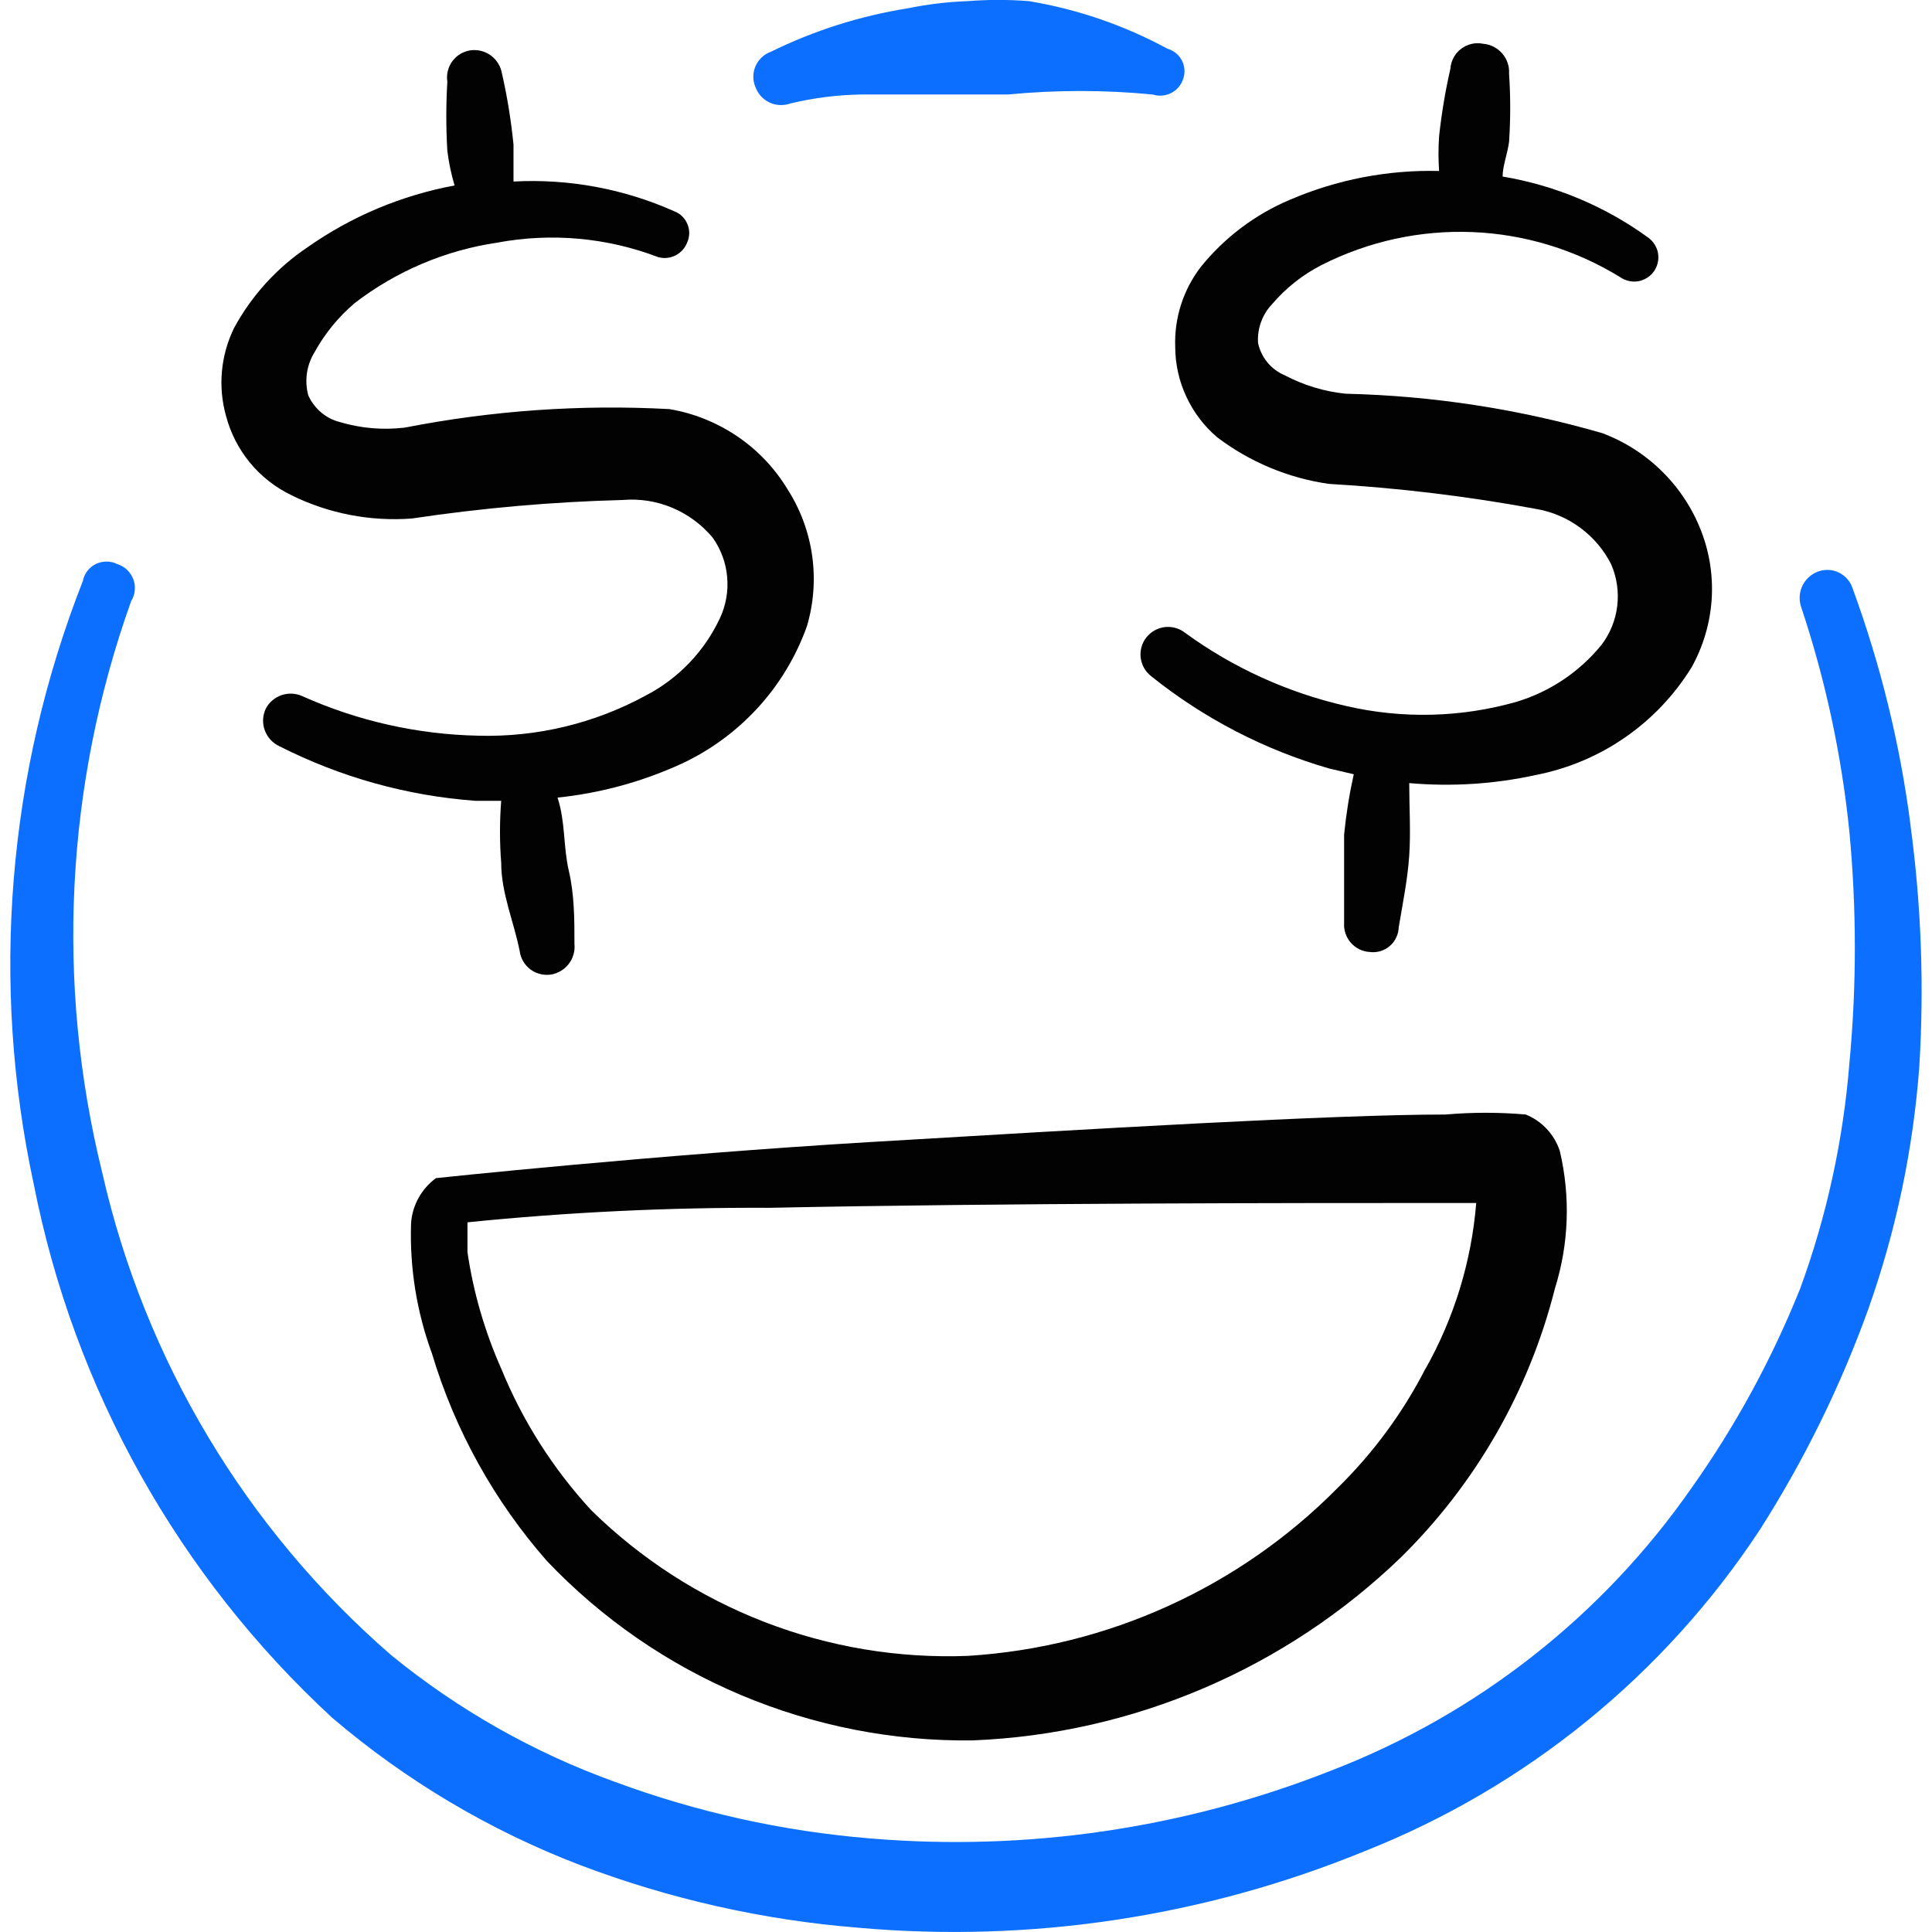 <svg xmlns="http://www.w3.org/2000/svg" fill="none" viewBox="0 0 24 24" id="Smiley-Rich--Streamline-Freehand">
  <desc>
    Smiley Rich Streamline Icon: https://streamlinehq.com
  </desc>
  <path fill="#020202" d="M3.618 6.151c0.465 0.229 0.982 0.329 1.499 0.29 0.867 -0.13 1.741 -0.207 2.618 -0.23 0.211 -0.018 0.422 0.015 0.617 0.097 0.195 0.082 0.367 0.21 0.502 0.372 0.102 0.144 0.164 0.312 0.179 0.488 0.016 0.175 -0.015 0.352 -0.09 0.512 -0.193 0.412 -0.516 0.749 -0.919 0.959 -0.64 0.349 -1.36 0.521 -2.088 0.5 -0.752 -0.016 -1.492 -0.183 -2.178 -0.49 -0.082 -0.038 -0.176 -0.043 -0.262 -0.013 -0.086 0.03 -0.157 0.092 -0.197 0.173 -0.038 0.084 -0.041 0.179 -0.009 0.265 0.032 0.086 0.096 0.156 0.179 0.195 0.76 0.386 1.588 0.617 2.438 0.679H6.226c-0.02 0.256 -0.02 0.513 0 0.769 0 0.38 0.16 0.74 0.23 1.099 0.006 0.045 0.021 0.088 0.044 0.127 0.023 0.039 0.054 0.073 0.09 0.1 0.036 0.027 0.078 0.046 0.122 0.057 0.044 0.011 0.09 0.013 0.134 0.006 0.087 -0.015 0.166 -0.062 0.22 -0.133 0.054 -0.07 0.079 -0.159 0.07 -0.247 0 -0.3 0 -0.61 -0.07 -0.909 -0.07 -0.3 -0.04 -0.6 -0.14 -0.909 0.532 -0.055 1.052 -0.197 1.539 -0.42 0.36 -0.167 0.683 -0.405 0.951 -0.698 0.268 -0.293 0.474 -0.637 0.608 -1.011 0.084 -0.284 0.106 -0.582 0.065 -0.875 -0.041 -0.293 -0.145 -0.574 -0.304 -0.823 -0.158 -0.263 -0.372 -0.488 -0.625 -0.66 -0.254 -0.172 -0.541 -0.288 -0.844 -0.339 -1.101 -0.06 -2.205 0.018 -3.288 0.23 -0.272 0.032 -0.547 0.009 -0.809 -0.07 -0.086 -0.022 -0.165 -0.063 -0.232 -0.121 -0.067 -0.057 -0.121 -0.129 -0.157 -0.209 -0.025 -0.091 -0.03 -0.185 -0.017 -0.278 0.014 -0.093 0.047 -0.182 0.096 -0.261 0.128 -0.232 0.297 -0.439 0.5 -0.61 0.516 -0.396 1.125 -0.654 1.769 -0.749 0.67 -0.125 1.362 -0.063 1.998 0.18 0.072 0.02 0.148 0.013 0.215 -0.021 0.066 -0.033 0.118 -0.09 0.145 -0.159 0.016 -0.036 0.025 -0.075 0.026 -0.114 0.001 -0.039 -0.007 -0.079 -0.022 -0.115 -0.015 -0.036 -0.037 -0.07 -0.065 -0.097 -0.028 -0.028 -0.062 -0.049 -0.098 -0.063 -0.627 -0.28 -1.312 -0.407 -1.998 -0.37v-0.46C6.349 1.498 6.302 1.204 6.236 0.915 6.221 0.825 6.172 0.745 6.1 0.691c-0.073 -0.054 -0.164 -0.078 -0.253 -0.066 -0.045 0.006 -0.088 0.021 -0.127 0.044 -0.039 0.023 -0.073 0.054 -0.1 0.09 -0.027 0.036 -0.046 0.078 -0.057 0.122 -0.011 0.044 -0.013 0.09 -0.006 0.134 -0.017 0.286 -0.017 0.573 0 0.859 0.018 0.145 0.048 0.289 0.09 0.43 -0.658 0.122 -1.282 0.384 -1.829 0.769 -0.379 0.255 -0.691 0.598 -0.909 0.999 -0.168 0.341 -0.204 0.733 -0.1 1.099 0.056 0.212 0.158 0.409 0.297 0.578 0.14 0.169 0.314 0.306 0.512 0.401Z" stroke-width="1"></path>
  <path fill="#020202" d="M15.119 5.431c0.406 0.308 0.884 0.508 1.389 0.58 0.862 0.05 1.719 0.153 2.568 0.31 0.2 0.033 0.389 0.113 0.552 0.233 0.163 0.12 0.296 0.276 0.387 0.457 0.07 0.162 0.096 0.34 0.075 0.516 -0.021 0.176 -0.088 0.342 -0.195 0.483 -0.274 0.337 -0.643 0.584 -1.059 0.709 -0.691 0.196 -1.419 0.213 -2.118 0.05 -0.721 -0.165 -1.401 -0.474 -1.998 -0.909 -0.035 -0.028 -0.076 -0.048 -0.119 -0.06 -0.043 -0.012 -0.088 -0.015 -0.133 -0.01 -0.045 0.006 -0.088 0.02 -0.127 0.042 -0.039 0.022 -0.073 0.052 -0.101 0.087 -0.028 0.035 -0.048 0.076 -0.06 0.119 -0.012 0.043 -0.015 0.088 -0.01 0.133 0.006 0.045 0.02 0.088 0.042 0.127 0.022 0.039 0.052 0.073 0.087 0.101 0.656 0.526 1.41 0.917 2.218 1.149l0.3 0.07c-0.055 0.247 -0.095 0.497 -0.12 0.749v1.099c-0.003 0.045 0.003 0.089 0.018 0.132 0.015 0.042 0.037 0.081 0.067 0.115 0.03 0.033 0.066 0.061 0.106 0.08 0.04 0.019 0.084 0.031 0.129 0.033 0.044 0.006 0.089 0.002 0.132 -0.011 0.043 -0.013 0.083 -0.035 0.116 -0.064 0.034 -0.029 0.061 -0.065 0.08 -0.106 0.019 -0.04 0.029 -0.085 0.031 -0.129 0.05 -0.3 0.11 -0.59 0.13 -0.889 0.02 -0.3 0 -0.6 0 -0.899 0.525 0.046 1.054 0.013 1.569 -0.1 0.398 -0.077 0.776 -0.235 1.11 -0.466 0.334 -0.23 0.616 -0.528 0.829 -0.873 0.142 -0.256 0.227 -0.539 0.248 -0.831 0.021 -0.292 -0.023 -0.585 -0.128 -0.858 -0.107 -0.279 -0.272 -0.531 -0.484 -0.741 -0.212 -0.21 -0.466 -0.373 -0.745 -0.478 -1.037 -0.3 -2.108 -0.465 -3.188 -0.49 -0.266 -0.027 -0.523 -0.105 -0.759 -0.23 -0.083 -0.035 -0.157 -0.09 -0.214 -0.159 -0.057 -0.07 -0.097 -0.152 -0.116 -0.24 -0.006 -0.09 0.007 -0.18 0.038 -0.264 0.031 -0.084 0.079 -0.161 0.142 -0.226 0.17 -0.198 0.377 -0.361 0.61 -0.48 0.579 -0.294 1.224 -0.435 1.873 -0.409 0.649 0.026 1.28 0.219 1.834 0.559 0.032 0.023 0.069 0.039 0.107 0.048 0.038 0.009 0.078 0.01 0.117 0.004 0.039 -0.006 0.076 -0.021 0.11 -0.042 0.034 -0.021 0.063 -0.048 0.086 -0.08 0.023 -0.032 0.039 -0.069 0.048 -0.107 0.009 -0.038 0.01 -0.078 0.004 -0.117 -0.006 -0.039 -0.021 -0.076 -0.042 -0.11 -0.021 -0.034 -0.048 -0.063 -0.08 -0.086 -0.536 -0.39 -1.155 -0.649 -1.809 -0.759 0 -0.13 0.06 -0.28 0.08 -0.43 0.019 -0.283 0.019 -0.567 0 -0.849 0.006 -0.091 -0.025 -0.181 -0.085 -0.25 -0.06 -0.069 -0.144 -0.112 -0.235 -0.12 -0.048 -0.01 -0.097 -0.01 -0.144 0.001 -0.048 0.011 -0.092 0.031 -0.131 0.061 -0.039 0.029 -0.071 0.067 -0.094 0.11 -0.023 0.043 -0.037 0.09 -0.04 0.139 -0.063 0.277 -0.11 0.557 -0.14 0.839 -0.01 0.143 -0.01 0.287 0 0.43 -0.638 -0.016 -1.272 0.107 -1.859 0.36 -0.429 0.182 -0.806 0.467 -1.099 0.829 -0.22 0.285 -0.334 0.639 -0.32 0.999 0.001 0.213 0.048 0.423 0.138 0.616 0.09 0.193 0.22 0.365 0.382 0.503Z" stroke-width="1"></path>
  <path fill="#0c6fff" d="M9.823 1.284c0.285 -0.068 0.576 -0.105 0.869 -0.11h1.829c0.598 -0.058 1.2 -0.058 1.799 0 0.038 0.012 0.078 0.017 0.118 0.013 0.04 -0.003 0.079 -0.015 0.114 -0.033 0.035 -0.019 0.067 -0.044 0.092 -0.075 0.025 -0.031 0.044 -0.067 0.056 -0.105 0.012 -0.037 0.017 -0.077 0.013 -0.116 -0.004 -0.039 -0.015 -0.077 -0.034 -0.112 -0.019 -0.035 -0.044 -0.065 -0.075 -0.089 -0.031 -0.024 -0.066 -0.042 -0.104 -0.053 -0.536 -0.291 -1.117 -0.49 -1.719 -0.59 -0.253 -0.02 -0.507 -0.02 -0.759 0 -0.252 0.009 -0.502 0.039 -0.749 0.09 -0.59 0.094 -1.163 0.276 -1.699 0.54 -0.042 0.015 -0.081 0.039 -0.113 0.07 -0.033 0.031 -0.059 0.068 -0.076 0.109 -0.018 0.041 -0.027 0.085 -0.027 0.13 -0 0.045 0.009 0.089 0.027 0.13 0.016 0.042 0.039 0.081 0.07 0.114 0.031 0.033 0.067 0.059 0.108 0.078 0.041 0.019 0.085 0.029 0.13 0.03 0.045 0.001 0.09 -0.006 0.132 -0.022Z" stroke-width="1"></path>
  <path fill="#0c6fff" d="M23.733 10.248c-0.129 -1.003 -0.371 -1.988 -0.719 -2.938 -0.013 -0.043 -0.035 -0.082 -0.065 -0.116 -0.029 -0.034 -0.065 -0.061 -0.105 -0.081 -0.04 -0.02 -0.084 -0.031 -0.129 -0.033 -0.045 -0.002 -0.089 0.005 -0.131 0.02 -0.085 0.032 -0.155 0.095 -0.194 0.177 -0.039 0.082 -0.045 0.176 -0.016 0.262 0.303 0.908 0.504 1.846 0.6 2.798 0.09 0.954 0.09 1.914 0 2.868 -0.076 0.956 -0.281 1.897 -0.61 2.798 -0.351 0.876 -0.803 1.708 -1.349 2.478 -1.11 1.595 -2.673 2.82 -4.487 3.517 -1.818 0.717 -3.778 1.004 -5.726 0.839 -1.079 -0.089 -2.142 -0.325 -3.158 -0.7 -1.012 -0.364 -1.955 -0.898 -2.788 -1.579 -1.803 -1.566 -3.06 -3.666 -3.587 -5.995 -0.58 -2.349 -0.455 -4.816 0.36 -7.095 0.025 -0.04 0.041 -0.085 0.045 -0.133 0.005 -0.047 -0.001 -0.095 -0.018 -0.139 -0.016 -0.044 -0.043 -0.084 -0.077 -0.117 -0.034 -0.033 -0.076 -0.057 -0.121 -0.071 -0.041 -0.021 -0.087 -0.032 -0.133 -0.032 -0.046 -0 -0.092 0.01 -0.134 0.03 -0.042 0.02 -0.078 0.05 -0.106 0.087 -0.028 0.037 -0.048 0.08 -0.056 0.125C0.092 9.603 -0.12 12.211 0.42 14.714c0.501 2.546 1.799 4.866 3.707 6.625 0.914 0.78 1.955 1.399 3.078 1.829 1.11 0.422 2.274 0.684 3.457 0.779 2.141 0.19 4.296 -0.135 6.285 -0.949 2.011 -0.795 3.728 -2.191 4.916 -3.997 0.55 -0.863 1.003 -1.785 1.349 -2.748 0.342 -0.967 0.554 -1.975 0.63 -2.998 0.062 -1.004 0.025 -2.011 -0.11 -3.008Z" stroke-width="1"></path>
  <path fill="#020202" d="M18.956 13.845c-0.333 -0.029 -0.667 -0.029 -0.999 0 -1.399 0 -4.417 0.18 -7.115 0.34 -2.698 0.16 -5.426 0.45 -5.426 0.45 -0.09 0.066 -0.165 0.152 -0.219 0.25 -0.054 0.099 -0.085 0.208 -0.091 0.32 -0.017 0.548 0.071 1.094 0.26 1.609 0.285 0.952 0.773 1.831 1.429 2.578 0.68 0.715 1.501 1.282 2.411 1.665 0.91 0.383 1.888 0.575 2.875 0.563 1.995 -0.08 3.89 -0.891 5.326 -2.278 0.93 -0.917 1.59 -2.071 1.909 -3.337 0.174 -0.554 0.194 -1.144 0.06 -1.709 -0.034 -0.101 -0.088 -0.193 -0.161 -0.271 -0.072 -0.078 -0.161 -0.139 -0.259 -0.179Zm-1.249 3.158c-0.281 0.548 -0.649 1.047 -1.089 1.479 -1.223 1.238 -2.86 1.981 -4.596 2.088 -0.862 0.033 -1.721 -0.11 -2.525 -0.421 -0.804 -0.311 -1.536 -0.783 -2.151 -1.387 -0.475 -0.515 -0.854 -1.11 -1.119 -1.759 -0.205 -0.462 -0.347 -0.949 -0.42 -1.449v-0.37c1.245 -0.126 2.496 -0.186 3.747 -0.18 2.898 -0.06 6.595 -0.06 8.284 -0.06h0.5c-0.058 0.724 -0.273 1.426 -0.629 2.058Z" stroke-width="1"></path>
</svg>